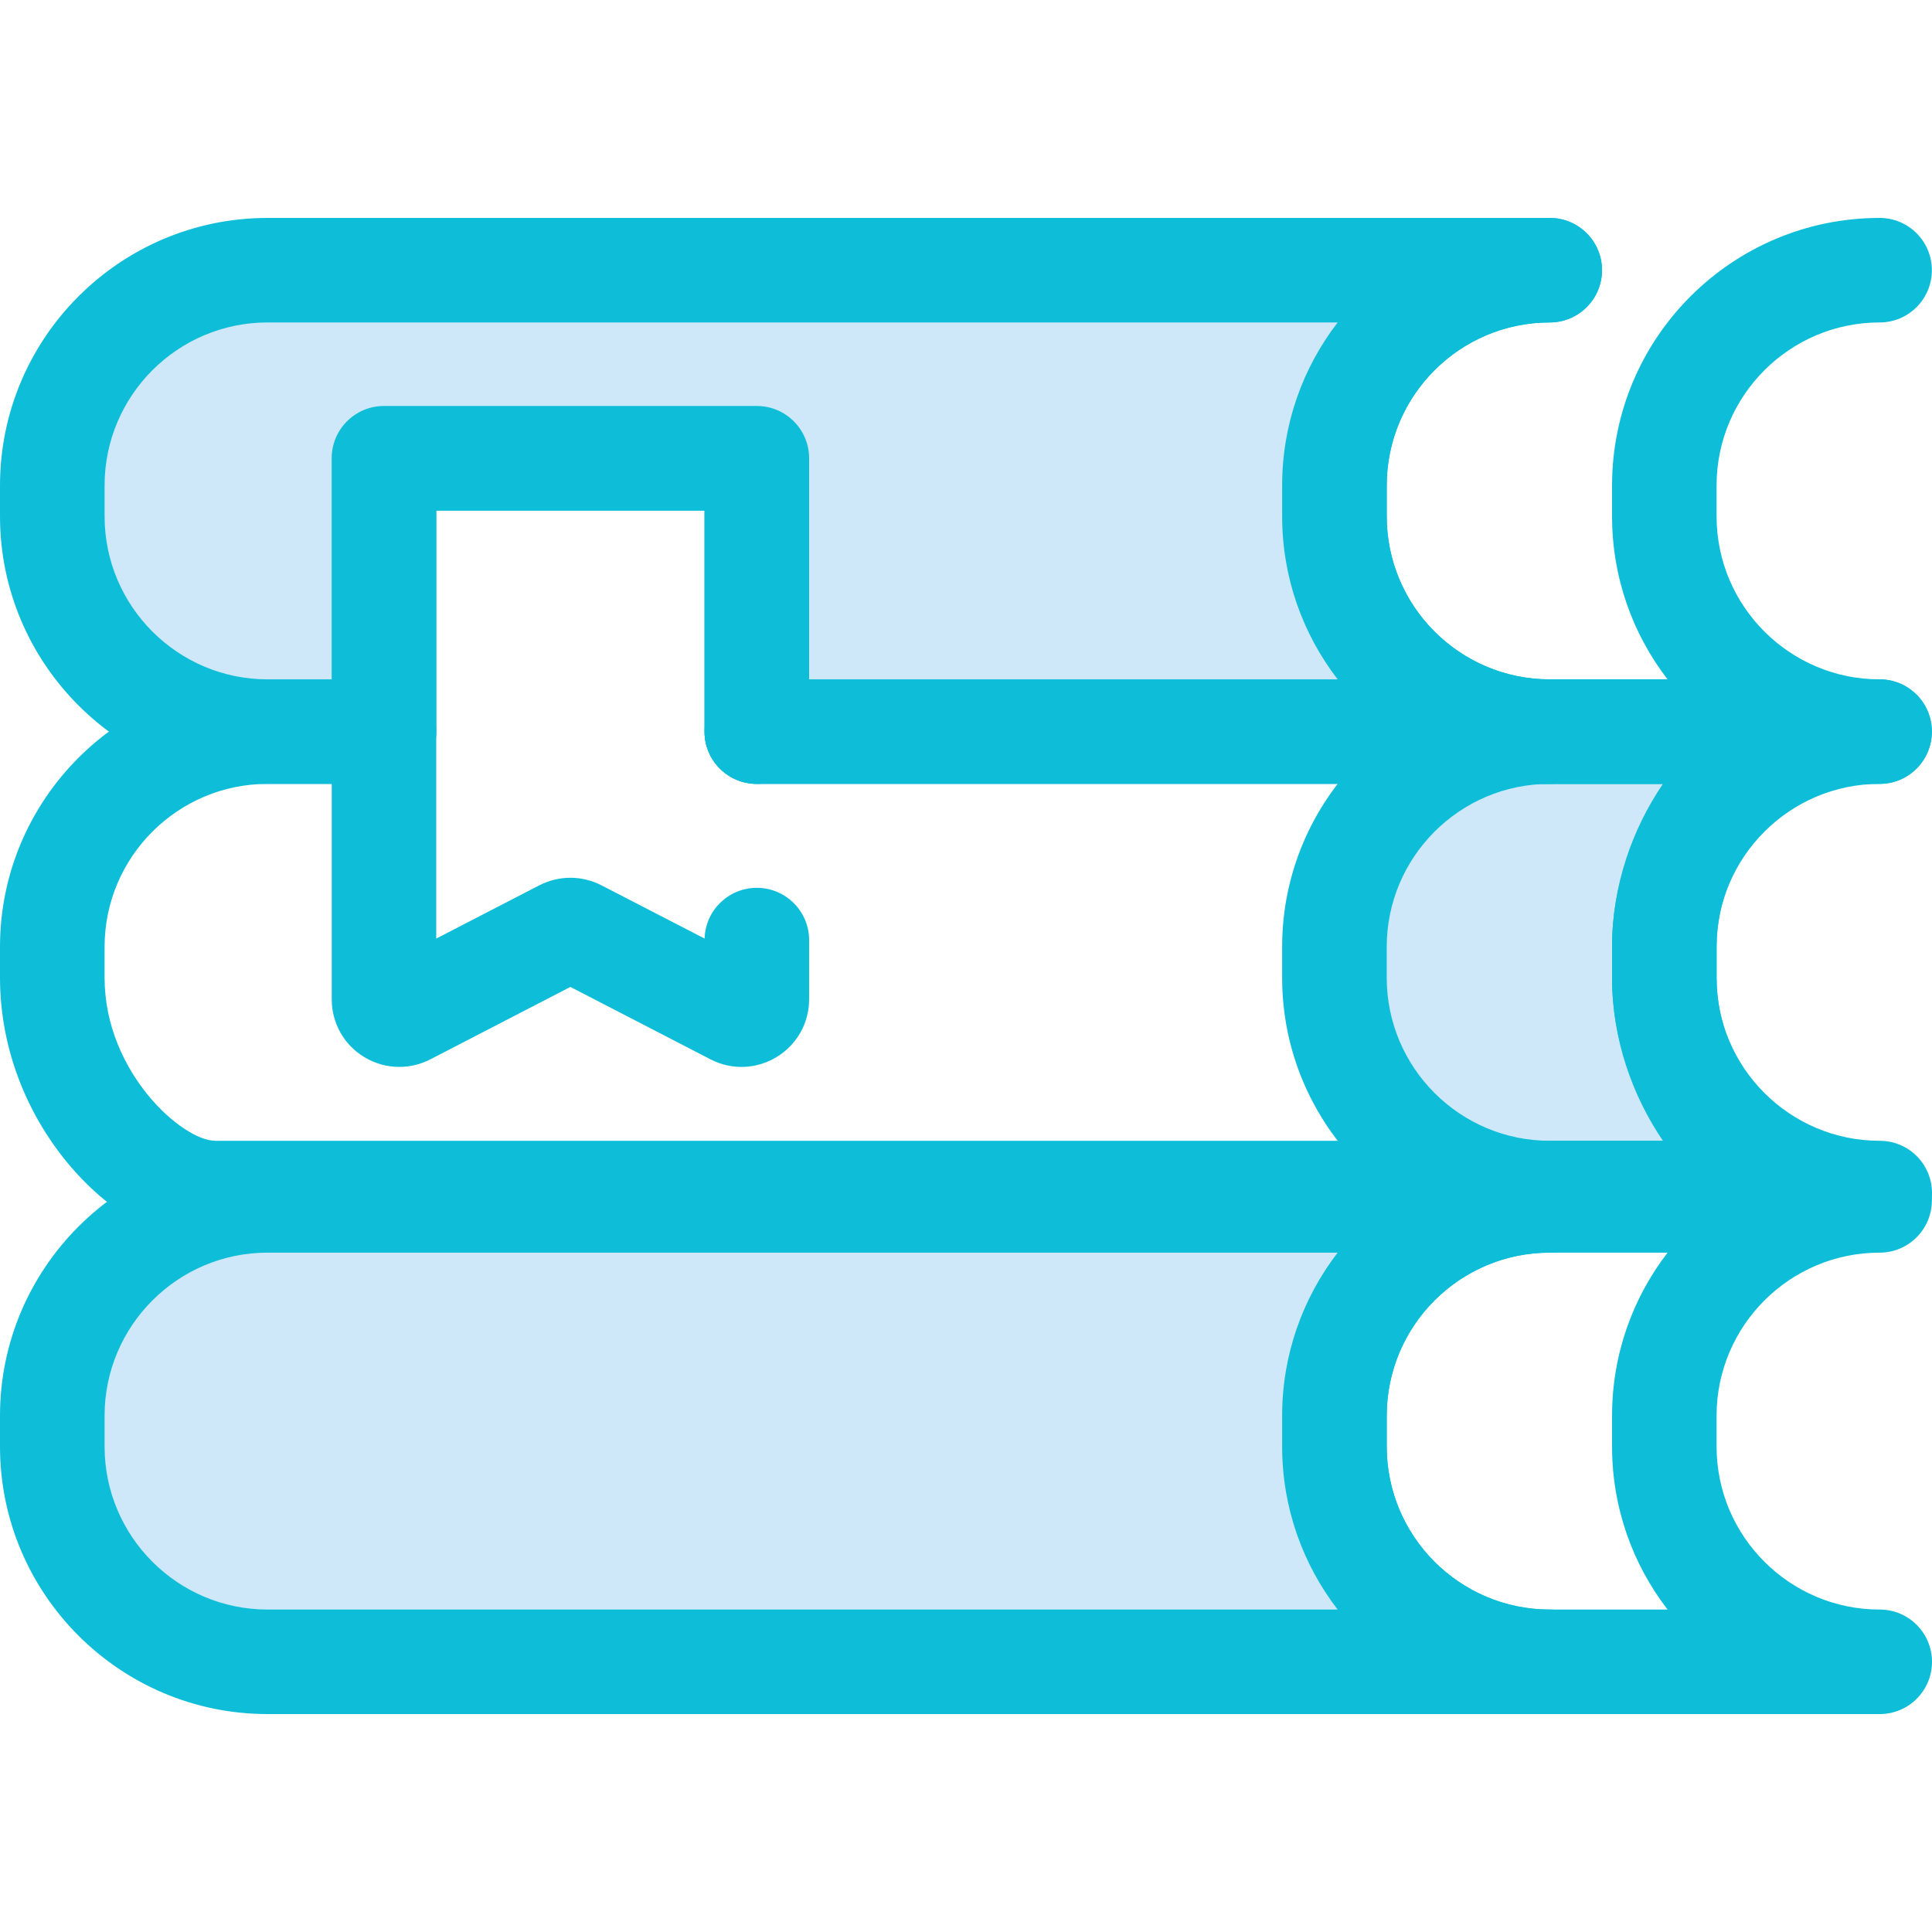 <svg width="30" height="30" viewBox="0 0 30 30" fill="none" xmlns="http://www.w3.org/2000/svg">
<path d="M29.186 18.525H24.064C22.218 18.525 20.721 17.028 20.721 15.182V14.703C20.721 12.857 22.218 11.36 24.064 11.36H29.186C27.34 11.36 25.843 12.857 25.843 14.703V15.182C25.843 17.028 27.34 18.525 29.186 18.525Z" fill="#CEE8FA"/>
<path d="M29.188 19.337C29.188 19.337 29.187 19.337 29.187 19.337H24.064C21.773 19.337 19.909 17.473 19.909 15.182V14.703C19.909 12.412 21.773 10.549 24.064 10.549H29.187C29.635 10.549 29.998 10.912 29.998 11.36C29.998 11.809 29.635 12.172 29.187 12.172C27.791 12.172 26.655 13.308 26.655 14.703V15.182C26.655 16.578 27.791 17.714 29.187 17.714C29.187 17.713 29.187 17.713 29.187 17.714H29.188C29.637 17.714 30 18.077 30 18.525C30 18.974 29.637 19.337 29.188 19.337ZM24.064 12.172C22.668 12.172 21.533 13.308 21.533 14.703V15.182C21.533 16.578 22.668 17.714 24.064 17.714H25.894C25.353 17.012 25.032 16.134 25.032 15.182V14.703C25.032 13.752 25.353 12.873 25.894 12.172H24.064Z" fill="#0EBED9"/>
<path d="M29.188 26.616C29.188 26.616 29.187 26.616 29.187 26.616H24.064C21.773 26.616 19.909 24.753 19.909 22.462V21.983C19.909 19.692 21.773 17.828 24.064 17.828H29.187C29.635 17.828 29.998 18.191 29.998 18.64C29.998 19.088 29.635 19.451 29.187 19.451C27.791 19.451 26.655 20.587 26.655 21.983V22.462C26.655 23.857 27.791 24.993 29.187 24.993C29.187 24.993 29.187 24.993 29.187 24.993H29.188C29.637 24.993 30 25.356 30 25.805C30 26.253 29.637 26.616 29.188 26.616ZM24.064 19.451C22.668 19.451 21.533 20.587 21.533 21.983V22.462C21.533 23.857 22.668 24.993 24.064 24.993H25.894C25.353 24.292 25.032 23.413 25.032 22.462V21.983C25.032 21.031 25.353 20.153 25.894 19.451H24.064Z" fill="#0EBED9"/>
<path d="M20.721 22.462V21.983C20.721 20.137 22.218 18.64 24.064 18.64H4.155C2.309 18.64 0.812 20.137 0.812 21.983V22.462C0.812 24.308 2.309 25.805 4.155 25.805H24.064C22.218 25.805 20.721 24.308 20.721 22.462Z" fill="#CEE8FA"/>
<path d="M24.064 26.616H4.155C1.864 26.616 0 24.753 0 22.462V21.983C0 19.692 1.864 17.828 4.155 17.828H24.064C24.512 17.828 24.876 18.191 24.876 18.64C24.876 19.088 24.512 19.451 24.064 19.451C22.668 19.451 21.533 20.587 21.533 21.983V22.462C21.533 23.857 22.668 24.993 24.064 24.993C24.512 24.993 24.876 25.356 24.876 25.805C24.876 26.253 24.512 26.616 24.064 26.616ZM4.155 19.451C2.759 19.451 1.624 20.587 1.624 21.983V22.462C1.624 23.857 2.759 24.993 4.155 24.993H20.771C20.231 24.292 19.909 23.413 19.909 22.462V21.983C19.909 21.031 20.231 20.153 20.771 19.451H4.155Z" fill="#0EBED9"/>
<path d="M29.187 12.172H24.064C21.773 12.172 19.909 10.308 19.909 8.017V7.538C19.909 5.247 21.773 3.384 24.064 3.384C24.512 3.384 24.876 3.747 24.876 4.195C24.876 4.644 24.512 5.007 24.064 5.007C22.668 5.007 21.533 6.143 21.533 7.538V8.017C21.533 9.413 22.668 10.549 24.064 10.549H25.894C25.353 9.847 25.032 8.969 25.032 8.017V7.538C25.032 5.247 26.895 3.384 29.187 3.384C29.635 3.384 29.998 3.747 29.998 4.195C29.998 4.644 29.635 5.007 29.187 5.007C27.791 5.007 26.655 6.143 26.655 7.538V8.017C26.655 9.413 27.791 10.549 29.187 10.549C29.635 10.549 29.998 10.912 29.998 11.36C29.998 11.809 29.635 12.172 29.187 12.172Z" fill="#0EBED9"/>
<path d="M6.2 16.567C6.011 16.567 5.823 16.516 5.654 16.413C5.339 16.221 5.151 15.886 5.151 15.516V7.116C5.151 6.667 5.514 6.304 5.962 6.304H11.752C12.2 6.304 12.564 6.667 12.564 7.116V11.361C12.564 11.809 12.2 12.172 11.752 12.172C11.304 12.172 10.94 11.809 10.94 11.361V7.928H6.774V14.574L8.375 13.747C8.677 13.591 9.037 13.591 9.339 13.747L10.941 14.574C10.953 14.137 11.312 13.786 11.752 13.786C12.2 13.786 12.564 14.15 12.564 14.598V15.516C12.564 15.885 12.375 16.221 12.06 16.413C11.744 16.605 11.36 16.619 11.032 16.449L8.857 15.325L6.683 16.449C6.53 16.528 6.365 16.567 6.2 16.567Z" fill="#0EBED9"/>
<path d="M28.375 19.337H3.343C1.829 19.337 0 17.484 0 15.182V14.703C0 12.412 1.864 10.549 4.155 10.549H5.962C6.411 10.549 6.774 10.912 6.774 11.36C6.774 11.809 6.411 12.172 5.962 12.172H4.155C2.759 12.172 1.624 13.308 1.624 14.703V15.182C1.624 16.645 2.83 17.714 3.343 17.714H25.822C25.346 17.014 25.032 16.137 25.032 15.182V14.703C25.032 13.749 25.346 12.872 25.822 12.172H11.752C11.304 12.172 10.94 11.809 10.94 11.36C10.94 10.912 11.304 10.549 11.752 10.549H28.375C28.823 10.549 29.186 10.912 29.186 11.36C29.186 11.809 28.823 12.172 28.375 12.172C27.862 12.172 26.655 13.241 26.655 14.703V15.182C26.655 16.645 27.862 17.714 28.375 17.714C28.823 17.714 29.186 18.077 29.186 18.525C29.186 18.974 28.823 19.337 28.375 19.337Z" fill="#0EBED9"/>
<path d="M20.721 8.017V7.538C20.721 5.692 22.218 4.195 24.064 4.195H4.155C2.309 4.195 0.812 5.692 0.812 7.538V8.017C0.812 9.863 2.309 11.36 4.155 11.36H5.962V7.116H11.752V11.36H24.064C22.218 11.36 20.721 9.863 20.721 8.017Z" fill="#CEE8FA"/>
<path d="M24.064 12.172H11.752C11.304 12.172 10.94 11.809 10.94 11.36V7.928H6.774V11.36C6.774 11.809 6.411 12.172 5.962 12.172H4.155C1.864 12.172 0 10.308 0 8.017V7.539C0 5.248 1.864 3.384 4.155 3.384H24.064C24.512 3.384 24.876 3.747 24.876 4.195C24.876 4.644 24.512 5.007 24.064 5.007C22.668 5.007 21.533 6.143 21.533 7.539V8.017C21.533 9.413 22.668 10.549 24.064 10.549C24.512 10.549 24.876 10.912 24.876 11.361C24.876 11.809 24.512 12.172 24.064 12.172ZM12.564 10.549H20.771C20.231 9.847 19.909 8.969 19.909 8.017V7.538C19.909 6.587 20.231 5.708 20.771 5.007H4.155C2.759 5.007 1.624 6.143 1.624 7.538V8.017C1.624 9.413 2.759 10.549 4.155 10.549H5.15V7.116C5.15 6.668 5.514 6.304 5.962 6.304H11.752C12.2 6.304 12.564 6.668 12.564 7.116V10.549Z" fill="#0EBED9"/>
</svg>
